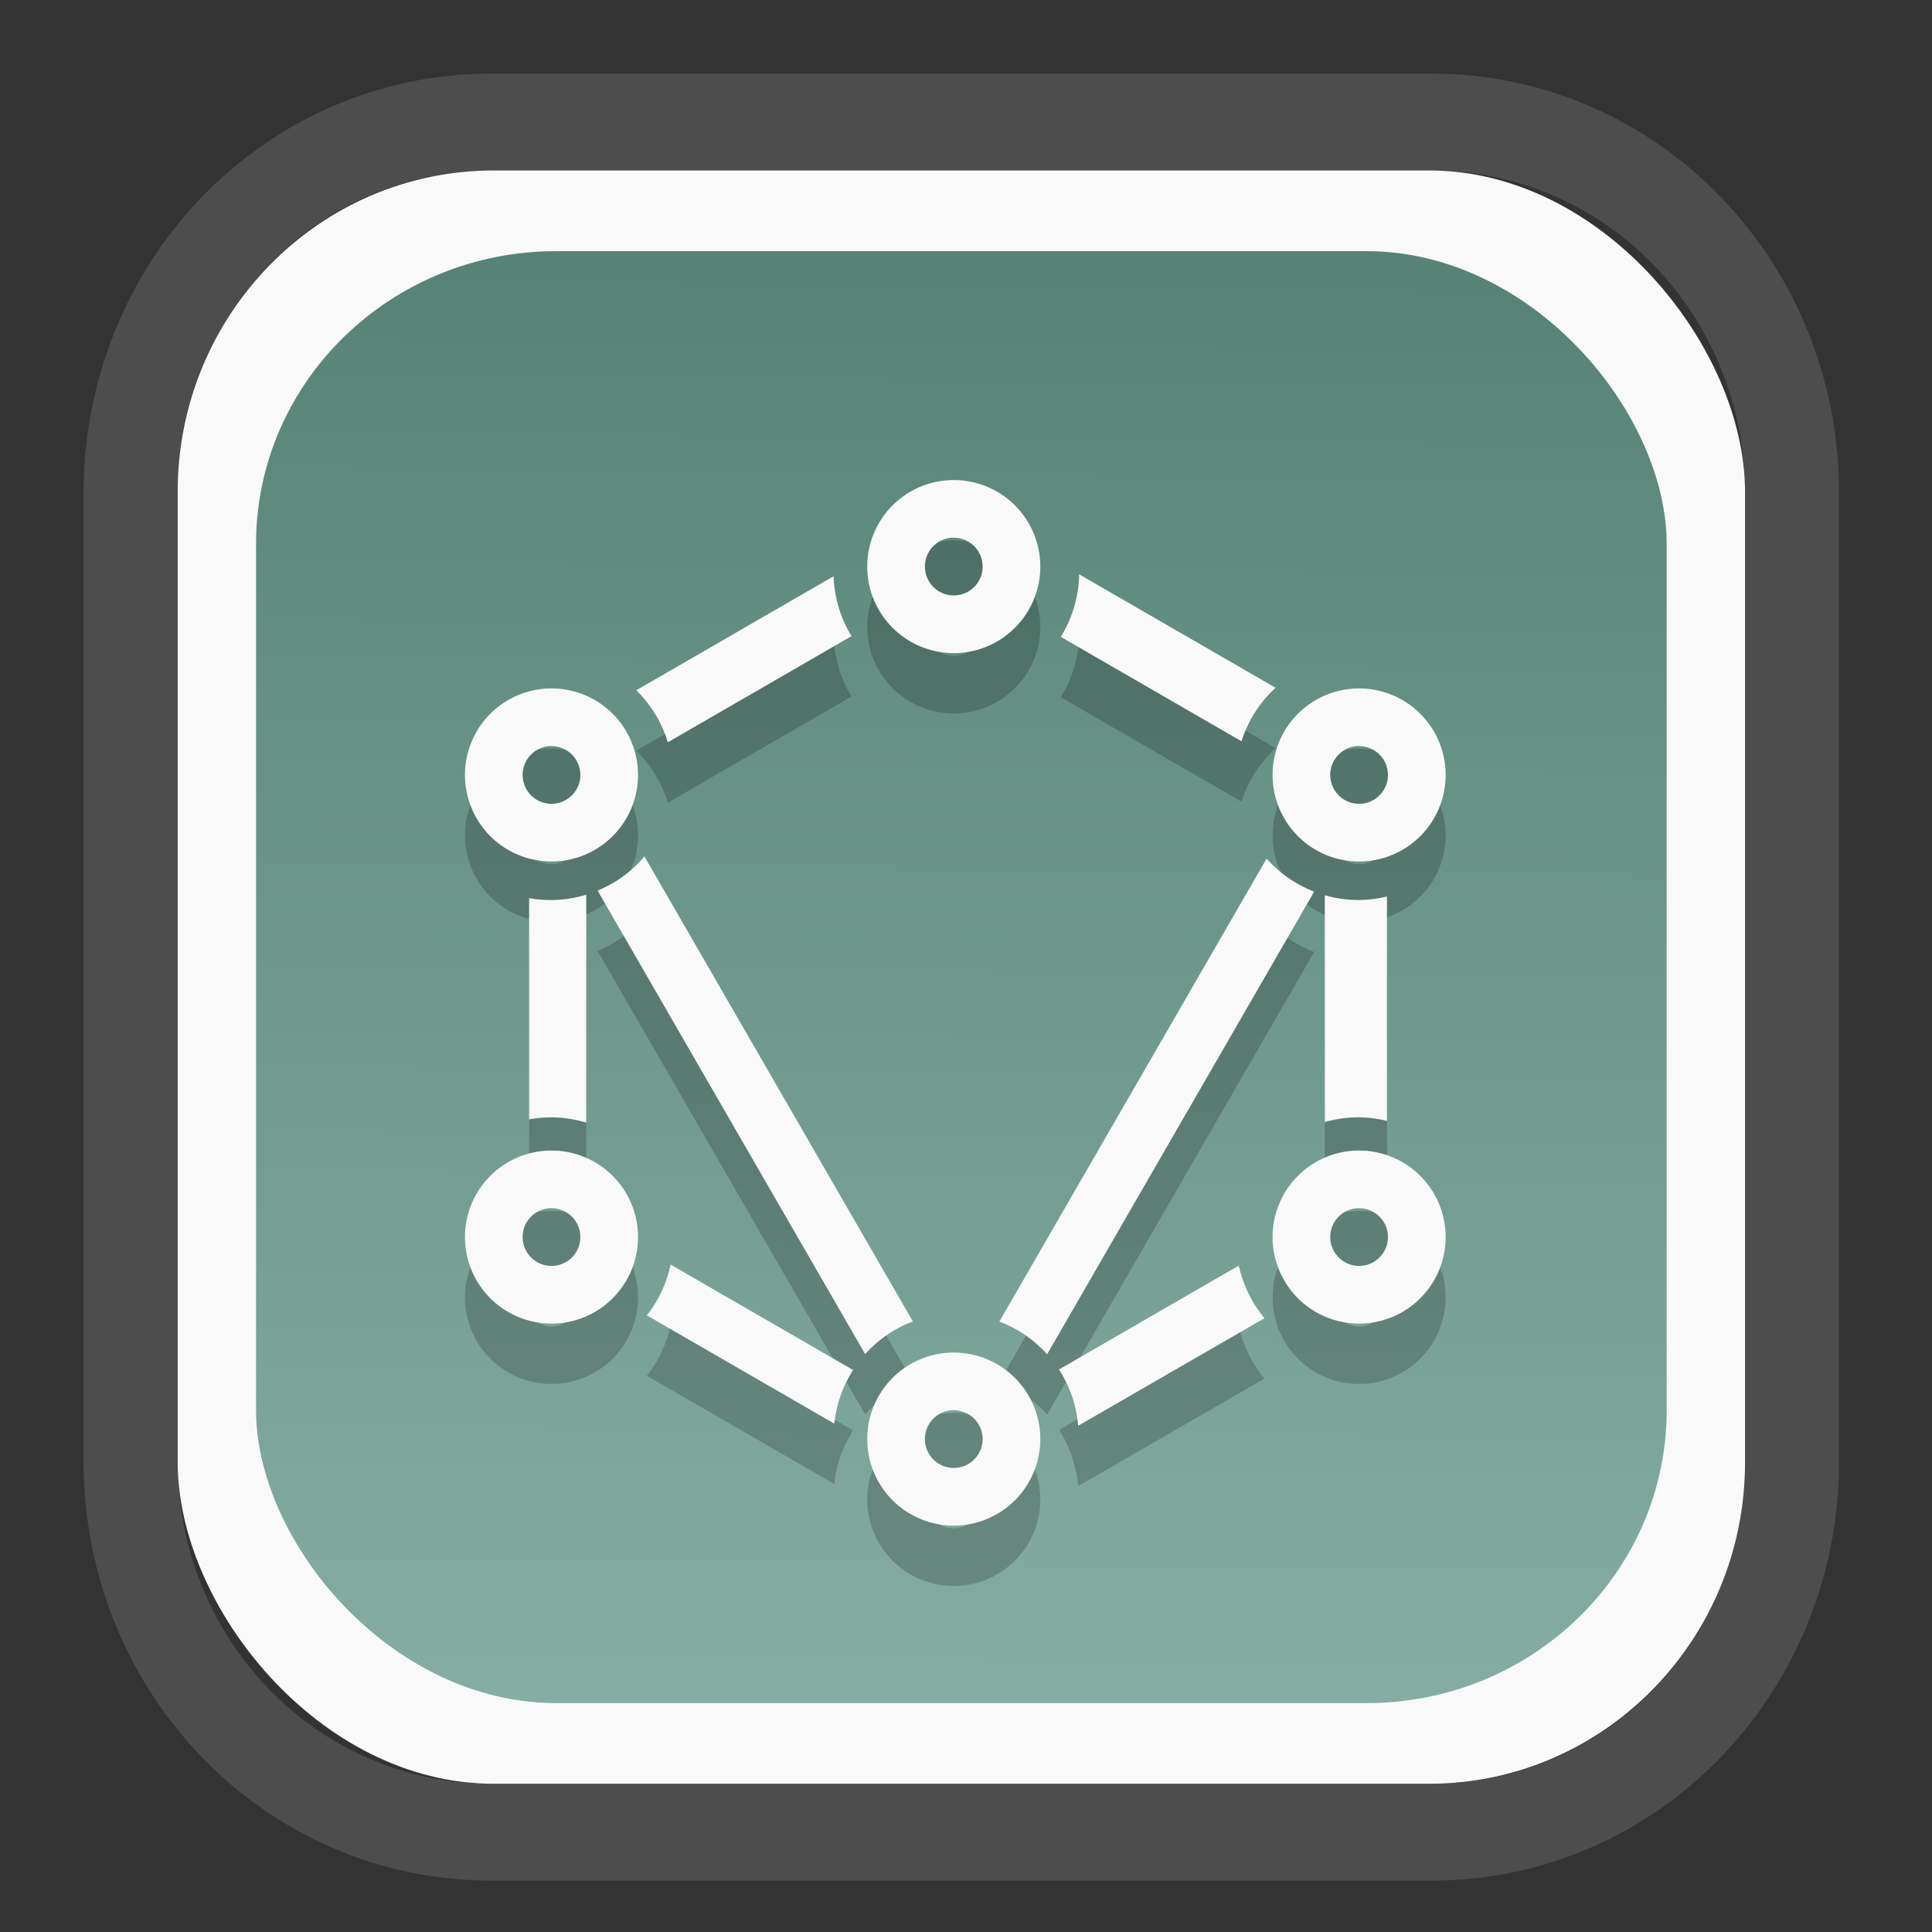 <?xml version="1.0" encoding="UTF-8" standalone="no"?>
<svg
   width="64"
   height="64"
   version="1.1"
   id="svg73"
   sodipodi:docname="scribus.svg"
   inkscape:version="1.3.2 (091e20ef0f, 2023-11-25)"
   xmlns:inkscape="http://www.inkscape.org/namespaces/inkscape"
   xmlns:sodipodi="http://sodipodi.sourceforge.net/DTD/sodipodi-0.dtd"
   xmlns:xlink="http://www.w3.org/1999/xlink"
   xmlns="http://www.w3.org/2000/svg"
   xmlns:svg="http://www.w3.org/2000/svg"
   xmlns:rdf="http://www.w3.org/1999/02/22-rdf-syntax-ns#"
   xmlns:cc="http://creativecommons.org/ns#"
   xmlns:dc="http://purl.org/dc/elements/1.1/">
  <rect width="100%" height="100%" fill="#333333" stroke="none"/>
  <sodipodi:namedview
     pagecolor="#f5f7fa"
     bordercolor="#666666"
     borderopacity="1"
     objecttolerance="10"
     gridtolerance="10"
     guidetolerance="10"
     inkscape:pageopacity="0"
     inkscape:pageshadow="2"
     inkscape:window-width="1377"
     inkscape:window-height="886"
     id="namedview75"
     showgrid="false"
     inkscape:zoom="4.4470387"
     inkscape:cx="30.35728"
     inkscape:cy="48.459214"
     inkscape:window-x="55"
     inkscape:window-y="98"
     inkscape:window-maximized="0"
     inkscape:current-layer="g877"
     inkscape:document-rotation="0"
     inkscape:pagecheckerboard="0"
     inkscape:showpageshadow="2"
     inkscape:deskcolor="#d1d1d1" />
  <defs
     id="defs29">
    <linearGradient
       id="linearGradient5"
       inkscape:collect="always">
      <stop
         style="stop-color:#578376;stop-opacity:1;"
         offset="0"
         id="stop5" />
      <stop
         style="stop-color:#85ada3;stop-opacity:1;"
         offset="1"
         id="stop6" />
    </linearGradient>
    <inkscape:path-effect
       effect="powerclip"
       id="path-effect1980"
       is_visible="true"
       lpeversion="1"
       inverse="true"
       flatten="false"
       hide_clip="false"
       message="Use fill-rule evenodd on &lt;b&gt;fill and stroke&lt;/b&gt; dialog if no flatten result after convert clip to paths." />
    <clipPath
       clipPathUnits="userSpaceOnUse"
       id="clipPath1976">
      <rect
         x="9.678"
         y="9.925"
         width="43.343"
         height="44.613"
         rx="8.669"
         ry="8.923"
         fill="url(#linearGradient862)"
         stroke-width="2.968"
         id="rect1978"
         style="display:none;fill:#333333;fill-opacity:1"
         d="m 18.347,9.925 h 26.005 c 4.803,0 8.669,3.98 8.669,8.923 v 26.767 c 0,4.943 -3.866,8.923 -8.669,8.923 h -26.005 c -4.803,0 -8.669,-3.98 -8.669,-8.923 V 18.848 c 0,-4.943 3.866,-8.923 8.669,-8.923 z" />
      <path
         id="lpe_path-effect1980"
         style="fill:#333333;fill-opacity:1"
         class="powerclip"
         d="M 2.076,2.246 H 60.624 V 62.217 H 2.076 Z M 18.347,9.925 c -4.803,0 -8.669,3.98 -8.669,8.923 v 26.767 c 0,4.943 3.866,8.923 8.669,8.923 h 26.005 c 4.803,0 8.669,-3.98 8.669,-8.923 V 18.848 c 0,-4.943 -3.866,-8.923 -8.669,-8.923 z" />
    </clipPath>
    <linearGradient
       inkscape:collect="always"
       xlink:href="#linearGradient5"
       id="linearGradient6"
       x1="33.786"
       y1="12.971"
       x2="33.376"
       y2="52.289"
       gradientUnits="userSpaceOnUse"
       gradientTransform="matrix(1.1,0,0,1.1,-3.185,-3.234)" />
    <linearGradient
       id="d"
       y1="1050.34"
       y2="1038.36"
       gradientUnits="userSpaceOnUse"
       x2="0"
       gradientTransform="matrix(-2.577,0,0,2.581,52,-2661.74)">
      <stop
         stop-color="#c61423"
         id="stop7" />
      <stop
         offset="1"
         stop-color="#dc2b41"
         id="stop8" />
    </linearGradient>
  </defs>
  <g
     id="g877"
     transform="matrix(1.1,0,0,1.1,-3.185,-3.207)">
    <path
       d="m 18.347,7.246 c -6.244,0 -11.271,5.174 -11.271,11.602 v 26.767 c 0,6.427 5.027,11.602 11.271,11.602 h 26.005 c 6.244,0 11.271,-5.174 11.271,-11.602 V 18.848 c 0,-6.427 -5.027,-11.602 -11.271,-11.602 z"
       fill="url(#linearGradient910)"
       stroke-width="3.324"
       id="path33"
       style="fill:#4d4d4d;fill-opacity:1"
       clip-path="url(#clipPath1976)"
       inkscape:path-effect="#path-effect1980"
       inkscape:original-d="m 18.347203,7.2464043 c -6.244452,0 -11.2714308,5.1741617 -11.2714308,11.6016437 v 26.767119 c 0,6.427394 5.0268918,11.601644 11.2714308,11.601644 h 26.005262 c 6.244452,0 11.271431,-5.174161 11.271431,-11.601644 V 18.848048 c 0,-6.427393 -5.026893,-11.6016437 -11.271431,-11.6016437 z"
       transform="matrix(1.089,0,0,1.089,-2.294,-2.759)" />
    <rect
       x="8.246"
       y="8.049"
       width="47.201"
       height="48.584"
       rx="9.512"
       ry="9.678"
       fill="url(#linearGradient862)"
       stroke-width="3.232"
       id="rect35-7"
       style="opacity:1;fill:#f9f9f9;fill-opacity:1" />
    <rect
       x="10.606"
       y="10.479"
       width="42.481"
       height="43.725"
       rx="9.034"
       ry="8.82"
       fill="url(#linearGradient862)"
       stroke-width="2.909"
       id="rect35-7-3"
       style="fill:url(#linearGradient6)" />
    <g
       id="g17-3"
       transform="matrix(1.1,0,0,1.1,5.264,8.533)"
       style="fill:#000000;opacity:0.2">
      <path
         d="m 27.391,12.269 a 3.364,3.364 0 0 1 -0.503,1.712 l 4.948,2.859 a 3.351,3.351 0 0 1 0.932,-1.465 z m -6.721,0.052 -5.404,3.122 a 3.351,3.351 0 0 1 0.864,1.425 l 5.028,-2.906 A 3.364,3.364 0 0 1 20.669,12.322 Z m -6.774,8.72 a 3.351,3.351 0 0 1 -0.972,0.145 3.351,3.351 0 0 1 -0.592,-0.052 v 6.058 a 3.351,3.351 0 0 1 0.592,-0.056 3.351,3.351 0 0 1 0.972,0.145 v -6.24 z m 20.22,0.015 v 6.209 a 3.351,3.351 0 0 1 0.919,-0.13 3.351,3.351 0 0 1 0.783,0.099 v -6.145 a 3.351,3.351 0 0 1 -0.783,0.096 3.351,3.351 0 0 1 -0.919,-0.13 z M 16.206,31.166 a 3.351,3.351 0 0 1 -0.651,1.391 l 5.133,2.964 a 3.351,3.351 0 0 1 0.515,-1.468 z m 15.556,0.028 -4.923,2.844 a 3.351,3.351 0 0 1 0.524,1.542 l 5.102,-2.946 A 3.351,3.351 0 0 1 31.762,31.193 Z"
         style="color:#000000;clip-rule:nonzero;display:inline;overflow:visible;visibility:visible;opacity:1;isolation:auto;mix-blend-mode:normal;color-interpolation:sRGB;color-interpolation-filters:linearRGB;solid-color:#000000;solid-opacity:1;fill:#000000;fill-opacity:1;fill-rule:nonzero;stroke:none;stroke-width:0.633;stroke-linecap:butt;stroke-linejoin:miter;stroke-miterlimit:4;stroke-dasharray:none;stroke-dashoffset:0;stroke-opacity:1;marker:none;color-rendering:auto;image-rendering:auto;shape-rendering:auto;text-rendering:auto;enable-background:accumulate"
         id="path6-6" />
      <path
         d="m 23.958,9.688 a 2.369,2.369 0 0 0 -2.369,2.369 2.369,2.369 0 0 0 2.369,2.369 2.369,2.369 0 0 0 2.369,-2.369 2.369,2.369 0 0 0 -2.369,-2.369 z m -0.056,1.579 a 0.79,0.79 0 0 1 0.056,0 0.79,0.79 0 0 1 0.79,0.79 0.79,0.79 0 0 1 -0.79,0.79 0.79,0.79 0 0 1 -0.79,-0.79 0.79,0.79 0 0 1 0.734,-0.79 z"
         style="color:#000000;clip-rule:nonzero;display:inline;overflow:visible;visibility:visible;opacity:1;isolation:auto;mix-blend-mode:normal;color-interpolation:sRGB;color-interpolation-filters:linearRGB;solid-color:#000000;solid-opacity:1;fill:#000000;fill-opacity:1;fill-rule:nonzero;stroke:none;stroke-width:0.633;stroke-linecap:butt;stroke-linejoin:miter;stroke-miterlimit:4;stroke-dasharray:none;stroke-dashoffset:0;stroke-opacity:1;marker:none;color-rendering:auto;image-rendering:auto;shape-rendering:auto;text-rendering:auto;enable-background:accumulate"
         id="path7-7" />
      <path
         style="color:#000000;clip-rule:nonzero;display:inline;overflow:visible;visibility:visible;opacity:1;isolation:auto;mix-blend-mode:normal;color-interpolation:sRGB;color-interpolation-filters:linearRGB;solid-color:#000000;solid-opacity:1;fill:#000000;fill-opacity:1;fill-rule:nonzero;stroke:none;stroke-width:0.633;stroke-linecap:butt;stroke-linejoin:miter;stroke-miterlimit:4;stroke-dasharray:none;stroke-dashoffset:0;stroke-opacity:1;marker:none;color-rendering:auto;image-rendering:auto;shape-rendering:auto;text-rendering:auto;enable-background:accumulate"
         d="m 35.055,28.044 a 2.369,2.369 0 0 0 -2.369,2.369 2.369,2.369 0 0 0 2.369,2.369 2.369,2.369 0 0 0 2.369,-2.369 2.369,2.369 0 0 0 -2.369,-2.369 z m -0.056,1.579 a 0.79,0.79 0 0 1 0.056,0 0.79,0.79 0 0 1 0.79,0.79 0.79,0.79 0 0 1 -0.79,0.79 0.79,0.79 0 0 1 -0.79,-0.79 0.79,0.79 0 0 1 0.734,-0.79 z"
         id="path8-5" />
      <path
         d="m 35.055,15.393 a 2.369,2.369 0 0 0 -2.369,2.369 2.369,2.369 0 0 0 2.369,2.369 2.369,2.369 0 0 0 2.369,-2.369 2.369,2.369 0 0 0 -2.369,-2.369 z m -0.056,1.579 a 0.79,0.79 0 0 1 0.056,0 0.79,0.79 0 0 1 0.79,0.79 0.79,0.79 0 0 1 -0.79,0.79 0.79,0.79 0 0 1 -0.79,-0.79 0.79,0.79 0 0 1 0.734,-0.79 z"
         style="color:#000000;clip-rule:nonzero;display:inline;overflow:visible;visibility:visible;opacity:1;isolation:auto;mix-blend-mode:normal;color-interpolation:sRGB;color-interpolation-filters:linearRGB;solid-color:#000000;solid-opacity:1;fill:#000000;fill-opacity:1;fill-rule:nonzero;stroke:none;stroke-width:0.633;stroke-linecap:butt;stroke-linejoin:miter;stroke-miterlimit:4;stroke-dasharray:none;stroke-dashoffset:0;stroke-opacity:1;marker:none;color-rendering:auto;image-rendering:auto;shape-rendering:auto;text-rendering:auto;enable-background:accumulate"
         id="path10-3" />
      <path
         d="m 12.945,28.044 a 2.369,2.369 0 0 0 -2.369,2.369 2.369,2.369 0 0 0 2.369,2.369 2.369,2.369 0 0 0 2.369,-2.369 2.369,2.369 0 0 0 -2.369,-2.369 z m -0.056,1.579 a 0.79,0.79 0 0 1 0.056,0 0.79,0.79 0 0 1 0.79,0.79 0.79,0.79 0 0 1 -0.79,0.79 0.79,0.79 0 0 1 -0.79,-0.79 0.79,0.79 0 0 1 0.734,-0.79 z"
         style="color:#000000;clip-rule:nonzero;display:inline;overflow:visible;visibility:visible;opacity:1;isolation:auto;mix-blend-mode:normal;color-interpolation:sRGB;color-interpolation-filters:linearRGB;solid-color:#000000;solid-opacity:1;fill:#000000;fill-opacity:1;fill-rule:nonzero;stroke:none;stroke-width:0.633;stroke-linecap:butt;stroke-linejoin:miter;stroke-miterlimit:4;stroke-dasharray:none;stroke-dashoffset:0;stroke-opacity:1;marker:none;color-rendering:auto;image-rendering:auto;shape-rendering:auto;text-rendering:auto;enable-background:accumulate"
         id="path11-5" />
      <path
         style="color:#000000;clip-rule:nonzero;display:inline;overflow:visible;visibility:visible;opacity:1;isolation:auto;mix-blend-mode:normal;color-interpolation:sRGB;color-interpolation-filters:linearRGB;solid-color:#000000;solid-opacity:1;fill:#000000;fill-opacity:1;fill-rule:nonzero;stroke:none;stroke-width:0.633;stroke-linecap:butt;stroke-linejoin:miter;stroke-miterlimit:4;stroke-dasharray:none;stroke-dashoffset:0;stroke-opacity:1;marker:none;color-rendering:auto;image-rendering:auto;shape-rendering:auto;text-rendering:auto;enable-background:accumulate"
         d="m 12.945,15.393 a 2.369,2.369 0 0 0 -2.369,2.369 2.369,2.369 0 0 0 2.369,2.369 2.369,2.369 0 0 0 2.369,-2.369 2.369,2.369 0 0 0 -2.369,-2.369 z m -0.056,1.579 a 0.79,0.79 0 0 1 0.056,0 0.79,0.79 0 0 1 0.79,0.79 0.79,0.79 0 0 1 -0.79,0.79 0.79,0.79 0 0 1 -0.79,-0.79 0.79,0.79 0 0 1 0.734,-0.79 z"
         id="path13-6" />
      <path
         style="color:#000000;clip-rule:nonzero;display:inline;overflow:visible;visibility:visible;opacity:1;isolation:auto;mix-blend-mode:normal;color-interpolation:sRGB;color-interpolation-filters:linearRGB;solid-color:#000000;solid-opacity:1;fill:#000000;fill-opacity:1;fill-rule:nonzero;stroke:none;stroke-width:0.633;stroke-linecap:butt;stroke-linejoin:miter;stroke-miterlimit:4;stroke-dasharray:none;stroke-dashoffset:0;stroke-opacity:1;marker:none;color-rendering:auto;image-rendering:auto;shape-rendering:auto;text-rendering:auto;enable-background:accumulate"
         d="m 23.958,33.575 a 2.369,2.369 0 0 0 -2.369,2.369 2.369,2.369 0 0 0 2.369,2.369 2.369,2.369 0 0 0 2.369,-2.369 2.369,2.369 0 0 0 -2.369,-2.369 z m -0.056,1.579 a 0.79,0.79 0 0 1 0.056,0 0.79,0.79 0 0 1 0.79,0.79 0.79,0.79 0 0 1 -0.79,0.79 0.79,0.79 0 0 1 -0.79,-0.79 0.79,0.79 0 0 1 0.734,-0.79 z"
         id="path14-2" />
      <path
         d="m 15.49,19.993 a 3.351,3.351 0 0 1 -1.283,0.935 l 7.326,12.69 a 3.351,3.351 0 0 1 1.305,-0.895 z"
         style="color:#000000;clip-rule:nonzero;display:inline;overflow:visible;visibility:visible;opacity:1;isolation:auto;mix-blend-mode:normal;color-interpolation:sRGB;color-interpolation-filters:linearRGB;solid-color:#000000;solid-opacity:1;fill:#000000;fill-opacity:1;fill-rule:nonzero;stroke:none;stroke-width:0.633;stroke-linecap:butt;stroke-linejoin:miter;stroke-miterlimit:4;stroke-dasharray:none;stroke-dashoffset:0;stroke-opacity:1;marker:none;color-rendering:auto;image-rendering:auto;shape-rendering:auto;text-rendering:auto;enable-background:accumulate"
         id="path15-9" />
      <path
         d="m 32.523,20.052 -7.317,12.675 a 3.351,3.351 0 0 1 1.308,0.895 L 33.825,20.956 A 3.351,3.351 0 0 1 32.523,20.052 Z"
         style="color:#000000;clip-rule:nonzero;display:inline;overflow:visible;visibility:visible;opacity:1;isolation:auto;mix-blend-mode:normal;color-interpolation:sRGB;color-interpolation-filters:linearRGB;solid-color:#000000;solid-opacity:1;fill:#000000;fill-opacity:1;fill-rule:nonzero;stroke:none;stroke-width:0.633;stroke-linecap:butt;stroke-linejoin:miter;stroke-miterlimit:4;stroke-dasharray:none;stroke-dashoffset:0;stroke-opacity:1;marker:none;color-rendering:auto;image-rendering:auto;shape-rendering:auto;text-rendering:auto;enable-background:accumulate"
         id="path16-1" />
    </g>
    <g
       id="g17"
       transform="matrix(1.1,0,0,1.1,5.264,6.715)"
       style="fill:#f9f9f9">
      <path
         d="m 27.391,12.269 a 3.364,3.364 0 0 1 -0.503,1.712 l 4.948,2.859 a 3.351,3.351 0 0 1 0.932,-1.465 z m -6.721,0.052 -5.404,3.122 a 3.351,3.351 0 0 1 0.864,1.425 l 5.028,-2.906 A 3.364,3.364 0 0 1 20.669,12.322 Z m -6.774,8.72 a 3.351,3.351 0 0 1 -0.972,0.145 3.351,3.351 0 0 1 -0.592,-0.052 v 6.058 a 3.351,3.351 0 0 1 0.592,-0.056 3.351,3.351 0 0 1 0.972,0.145 v -6.24 z m 20.22,0.015 v 6.209 a 3.351,3.351 0 0 1 0.919,-0.13 3.351,3.351 0 0 1 0.783,0.099 v -6.145 a 3.351,3.351 0 0 1 -0.783,0.096 3.351,3.351 0 0 1 -0.919,-0.13 z M 16.206,31.166 a 3.351,3.351 0 0 1 -0.651,1.391 l 5.133,2.964 a 3.351,3.351 0 0 1 0.515,-1.468 z m 15.556,0.028 -4.923,2.844 a 3.351,3.351 0 0 1 0.524,1.542 l 5.102,-2.946 A 3.351,3.351 0 0 1 31.762,31.193 Z"
         style="color:#000000;clip-rule:nonzero;display:inline;overflow:visible;visibility:visible;opacity:1;isolation:auto;mix-blend-mode:normal;color-interpolation:sRGB;color-interpolation-filters:linearRGB;solid-color:#000000;solid-opacity:1;fill:#f9f9f9;fill-opacity:1;fill-rule:nonzero;stroke:none;stroke-width:0.633;stroke-linecap:butt;stroke-linejoin:miter;stroke-miterlimit:4;stroke-dasharray:none;stroke-dashoffset:0;stroke-opacity:1;marker:none;color-rendering:auto;image-rendering:auto;shape-rendering:auto;text-rendering:auto;enable-background:accumulate"
         id="path6" />
      <path
         d="m 23.958,9.688 a 2.369,2.369 0 0 0 -2.369,2.369 2.369,2.369 0 0 0 2.369,2.369 2.369,2.369 0 0 0 2.369,-2.369 2.369,2.369 0 0 0 -2.369,-2.369 z m -0.056,1.579 a 0.79,0.79 0 0 1 0.056,0 0.79,0.79 0 0 1 0.79,0.79 0.79,0.79 0 0 1 -0.79,0.79 0.79,0.79 0 0 1 -0.79,-0.79 0.79,0.79 0 0 1 0.734,-0.79 z"
         style="color:#000000;clip-rule:nonzero;display:inline;overflow:visible;visibility:visible;opacity:1;isolation:auto;mix-blend-mode:normal;color-interpolation:sRGB;color-interpolation-filters:linearRGB;solid-color:#000000;solid-opacity:1;fill:#f9f9f9;fill-opacity:1;fill-rule:nonzero;stroke:none;stroke-width:0.633;stroke-linecap:butt;stroke-linejoin:miter;stroke-miterlimit:4;stroke-dasharray:none;stroke-dashoffset:0;stroke-opacity:1;marker:none;color-rendering:auto;image-rendering:auto;shape-rendering:auto;text-rendering:auto;enable-background:accumulate"
         id="path7" />
      <path
         style="color:#000000;clip-rule:nonzero;display:inline;overflow:visible;visibility:visible;opacity:1;isolation:auto;mix-blend-mode:normal;color-interpolation:sRGB;color-interpolation-filters:linearRGB;solid-color:#000000;solid-opacity:1;fill:#f9f9f9;fill-opacity:1;fill-rule:nonzero;stroke:none;stroke-width:0.633;stroke-linecap:butt;stroke-linejoin:miter;stroke-miterlimit:4;stroke-dasharray:none;stroke-dashoffset:0;stroke-opacity:1;marker:none;color-rendering:auto;image-rendering:auto;shape-rendering:auto;text-rendering:auto;enable-background:accumulate"
         d="m 35.055,28.044 a 2.369,2.369 0 0 0 -2.369,2.369 2.369,2.369 0 0 0 2.369,2.369 2.369,2.369 0 0 0 2.369,-2.369 2.369,2.369 0 0 0 -2.369,-2.369 z m -0.056,1.579 a 0.79,0.79 0 0 1 0.056,0 0.79,0.79 0 0 1 0.79,0.79 0.79,0.79 0 0 1 -0.79,0.79 0.79,0.79 0 0 1 -0.79,-0.79 0.79,0.79 0 0 1 0.734,-0.79 z"
         id="path8" />
      <path
         d="m 35.055,15.393 a 2.369,2.369 0 0 0 -2.369,2.369 2.369,2.369 0 0 0 2.369,2.369 2.369,2.369 0 0 0 2.369,-2.369 2.369,2.369 0 0 0 -2.369,-2.369 z m -0.056,1.579 a 0.79,0.79 0 0 1 0.056,0 0.79,0.79 0 0 1 0.79,0.79 0.79,0.79 0 0 1 -0.79,0.79 0.79,0.79 0 0 1 -0.79,-0.79 0.79,0.79 0 0 1 0.734,-0.79 z"
         style="color:#000000;clip-rule:nonzero;display:inline;overflow:visible;visibility:visible;opacity:1;isolation:auto;mix-blend-mode:normal;color-interpolation:sRGB;color-interpolation-filters:linearRGB;solid-color:#000000;solid-opacity:1;fill:#f9f9f9;fill-opacity:1;fill-rule:nonzero;stroke:none;stroke-width:0.633;stroke-linecap:butt;stroke-linejoin:miter;stroke-miterlimit:4;stroke-dasharray:none;stroke-dashoffset:0;stroke-opacity:1;marker:none;color-rendering:auto;image-rendering:auto;shape-rendering:auto;text-rendering:auto;enable-background:accumulate"
         id="path10" />
      <path
         d="m 12.945,28.044 a 2.369,2.369 0 0 0 -2.369,2.369 2.369,2.369 0 0 0 2.369,2.369 2.369,2.369 0 0 0 2.369,-2.369 2.369,2.369 0 0 0 -2.369,-2.369 z m -0.056,1.579 a 0.79,0.79 0 0 1 0.056,0 0.79,0.79 0 0 1 0.79,0.79 0.79,0.79 0 0 1 -0.79,0.79 0.79,0.79 0 0 1 -0.79,-0.79 0.79,0.79 0 0 1 0.734,-0.79 z"
         style="color:#000000;clip-rule:nonzero;display:inline;overflow:visible;visibility:visible;opacity:1;isolation:auto;mix-blend-mode:normal;color-interpolation:sRGB;color-interpolation-filters:linearRGB;solid-color:#000000;solid-opacity:1;fill:#f9f9f9;fill-opacity:1;fill-rule:nonzero;stroke:none;stroke-width:0.633;stroke-linecap:butt;stroke-linejoin:miter;stroke-miterlimit:4;stroke-dasharray:none;stroke-dashoffset:0;stroke-opacity:1;marker:none;color-rendering:auto;image-rendering:auto;shape-rendering:auto;text-rendering:auto;enable-background:accumulate"
         id="path11" />
      <path
         style="color:#000000;clip-rule:nonzero;display:inline;overflow:visible;visibility:visible;opacity:1;isolation:auto;mix-blend-mode:normal;color-interpolation:sRGB;color-interpolation-filters:linearRGB;solid-color:#000000;solid-opacity:1;fill:#f9f9f9;fill-opacity:1;fill-rule:nonzero;stroke:none;stroke-width:0.633;stroke-linecap:butt;stroke-linejoin:miter;stroke-miterlimit:4;stroke-dasharray:none;stroke-dashoffset:0;stroke-opacity:1;marker:none;color-rendering:auto;image-rendering:auto;shape-rendering:auto;text-rendering:auto;enable-background:accumulate"
         d="m 12.945,15.393 a 2.369,2.369 0 0 0 -2.369,2.369 2.369,2.369 0 0 0 2.369,2.369 2.369,2.369 0 0 0 2.369,-2.369 2.369,2.369 0 0 0 -2.369,-2.369 z m -0.056,1.579 a 0.79,0.79 0 0 1 0.056,0 0.79,0.79 0 0 1 0.79,0.79 0.79,0.79 0 0 1 -0.79,0.79 0.79,0.79 0 0 1 -0.79,-0.79 0.79,0.79 0 0 1 0.734,-0.79 z"
         id="path13" />
      <path
         style="color:#000000;clip-rule:nonzero;display:inline;overflow:visible;visibility:visible;opacity:1;isolation:auto;mix-blend-mode:normal;color-interpolation:sRGB;color-interpolation-filters:linearRGB;solid-color:#000000;solid-opacity:1;fill:#f9f9f9;fill-opacity:1;fill-rule:nonzero;stroke:none;stroke-width:0.633;stroke-linecap:butt;stroke-linejoin:miter;stroke-miterlimit:4;stroke-dasharray:none;stroke-dashoffset:0;stroke-opacity:1;marker:none;color-rendering:auto;image-rendering:auto;shape-rendering:auto;text-rendering:auto;enable-background:accumulate"
         d="m 23.958,33.575 a 2.369,2.369 0 0 0 -2.369,2.369 2.369,2.369 0 0 0 2.369,2.369 2.369,2.369 0 0 0 2.369,-2.369 2.369,2.369 0 0 0 -2.369,-2.369 z m -0.056,1.579 a 0.79,0.79 0 0 1 0.056,0 0.79,0.79 0 0 1 0.79,0.79 0.79,0.79 0 0 1 -0.79,0.79 0.79,0.79 0 0 1 -0.79,-0.79 0.79,0.79 0 0 1 0.734,-0.79 z"
         id="path14" />
      <path
         d="m 15.49,19.993 a 3.351,3.351 0 0 1 -1.283,0.935 l 7.326,12.69 a 3.351,3.351 0 0 1 1.305,-0.895 z"
         style="color:#000000;clip-rule:nonzero;display:inline;overflow:visible;visibility:visible;opacity:1;isolation:auto;mix-blend-mode:normal;color-interpolation:sRGB;color-interpolation-filters:linearRGB;solid-color:#000000;solid-opacity:1;fill:#f9f9f9;fill-opacity:1;fill-rule:nonzero;stroke:none;stroke-width:0.633;stroke-linecap:butt;stroke-linejoin:miter;stroke-miterlimit:4;stroke-dasharray:none;stroke-dashoffset:0;stroke-opacity:1;marker:none;color-rendering:auto;image-rendering:auto;shape-rendering:auto;text-rendering:auto;enable-background:accumulate"
         id="path15" />
      <path
         d="m 32.523,20.052 -7.317,12.675 a 3.351,3.351 0 0 1 1.308,0.895 L 33.825,20.956 A 3.351,3.351 0 0 1 32.523,20.052 Z"
         style="color:#000000;clip-rule:nonzero;display:inline;overflow:visible;visibility:visible;opacity:1;isolation:auto;mix-blend-mode:normal;color-interpolation:sRGB;color-interpolation-filters:linearRGB;solid-color:#000000;solid-opacity:1;fill:#f9f9f9;fill-opacity:1;fill-rule:nonzero;stroke:none;stroke-width:0.633;stroke-linecap:butt;stroke-linejoin:miter;stroke-miterlimit:4;stroke-dasharray:none;stroke-dashoffset:0;stroke-opacity:1;marker:none;color-rendering:auto;image-rendering:auto;shape-rendering:auto;text-rendering:auto;enable-background:accumulate"
         id="path16" />
    </g>
    <path
       style="fill:#f5f7fa;stroke-width:0.204;fill-opacity:1"
       d=""
       id="path3" />
  </g>
</svg>
